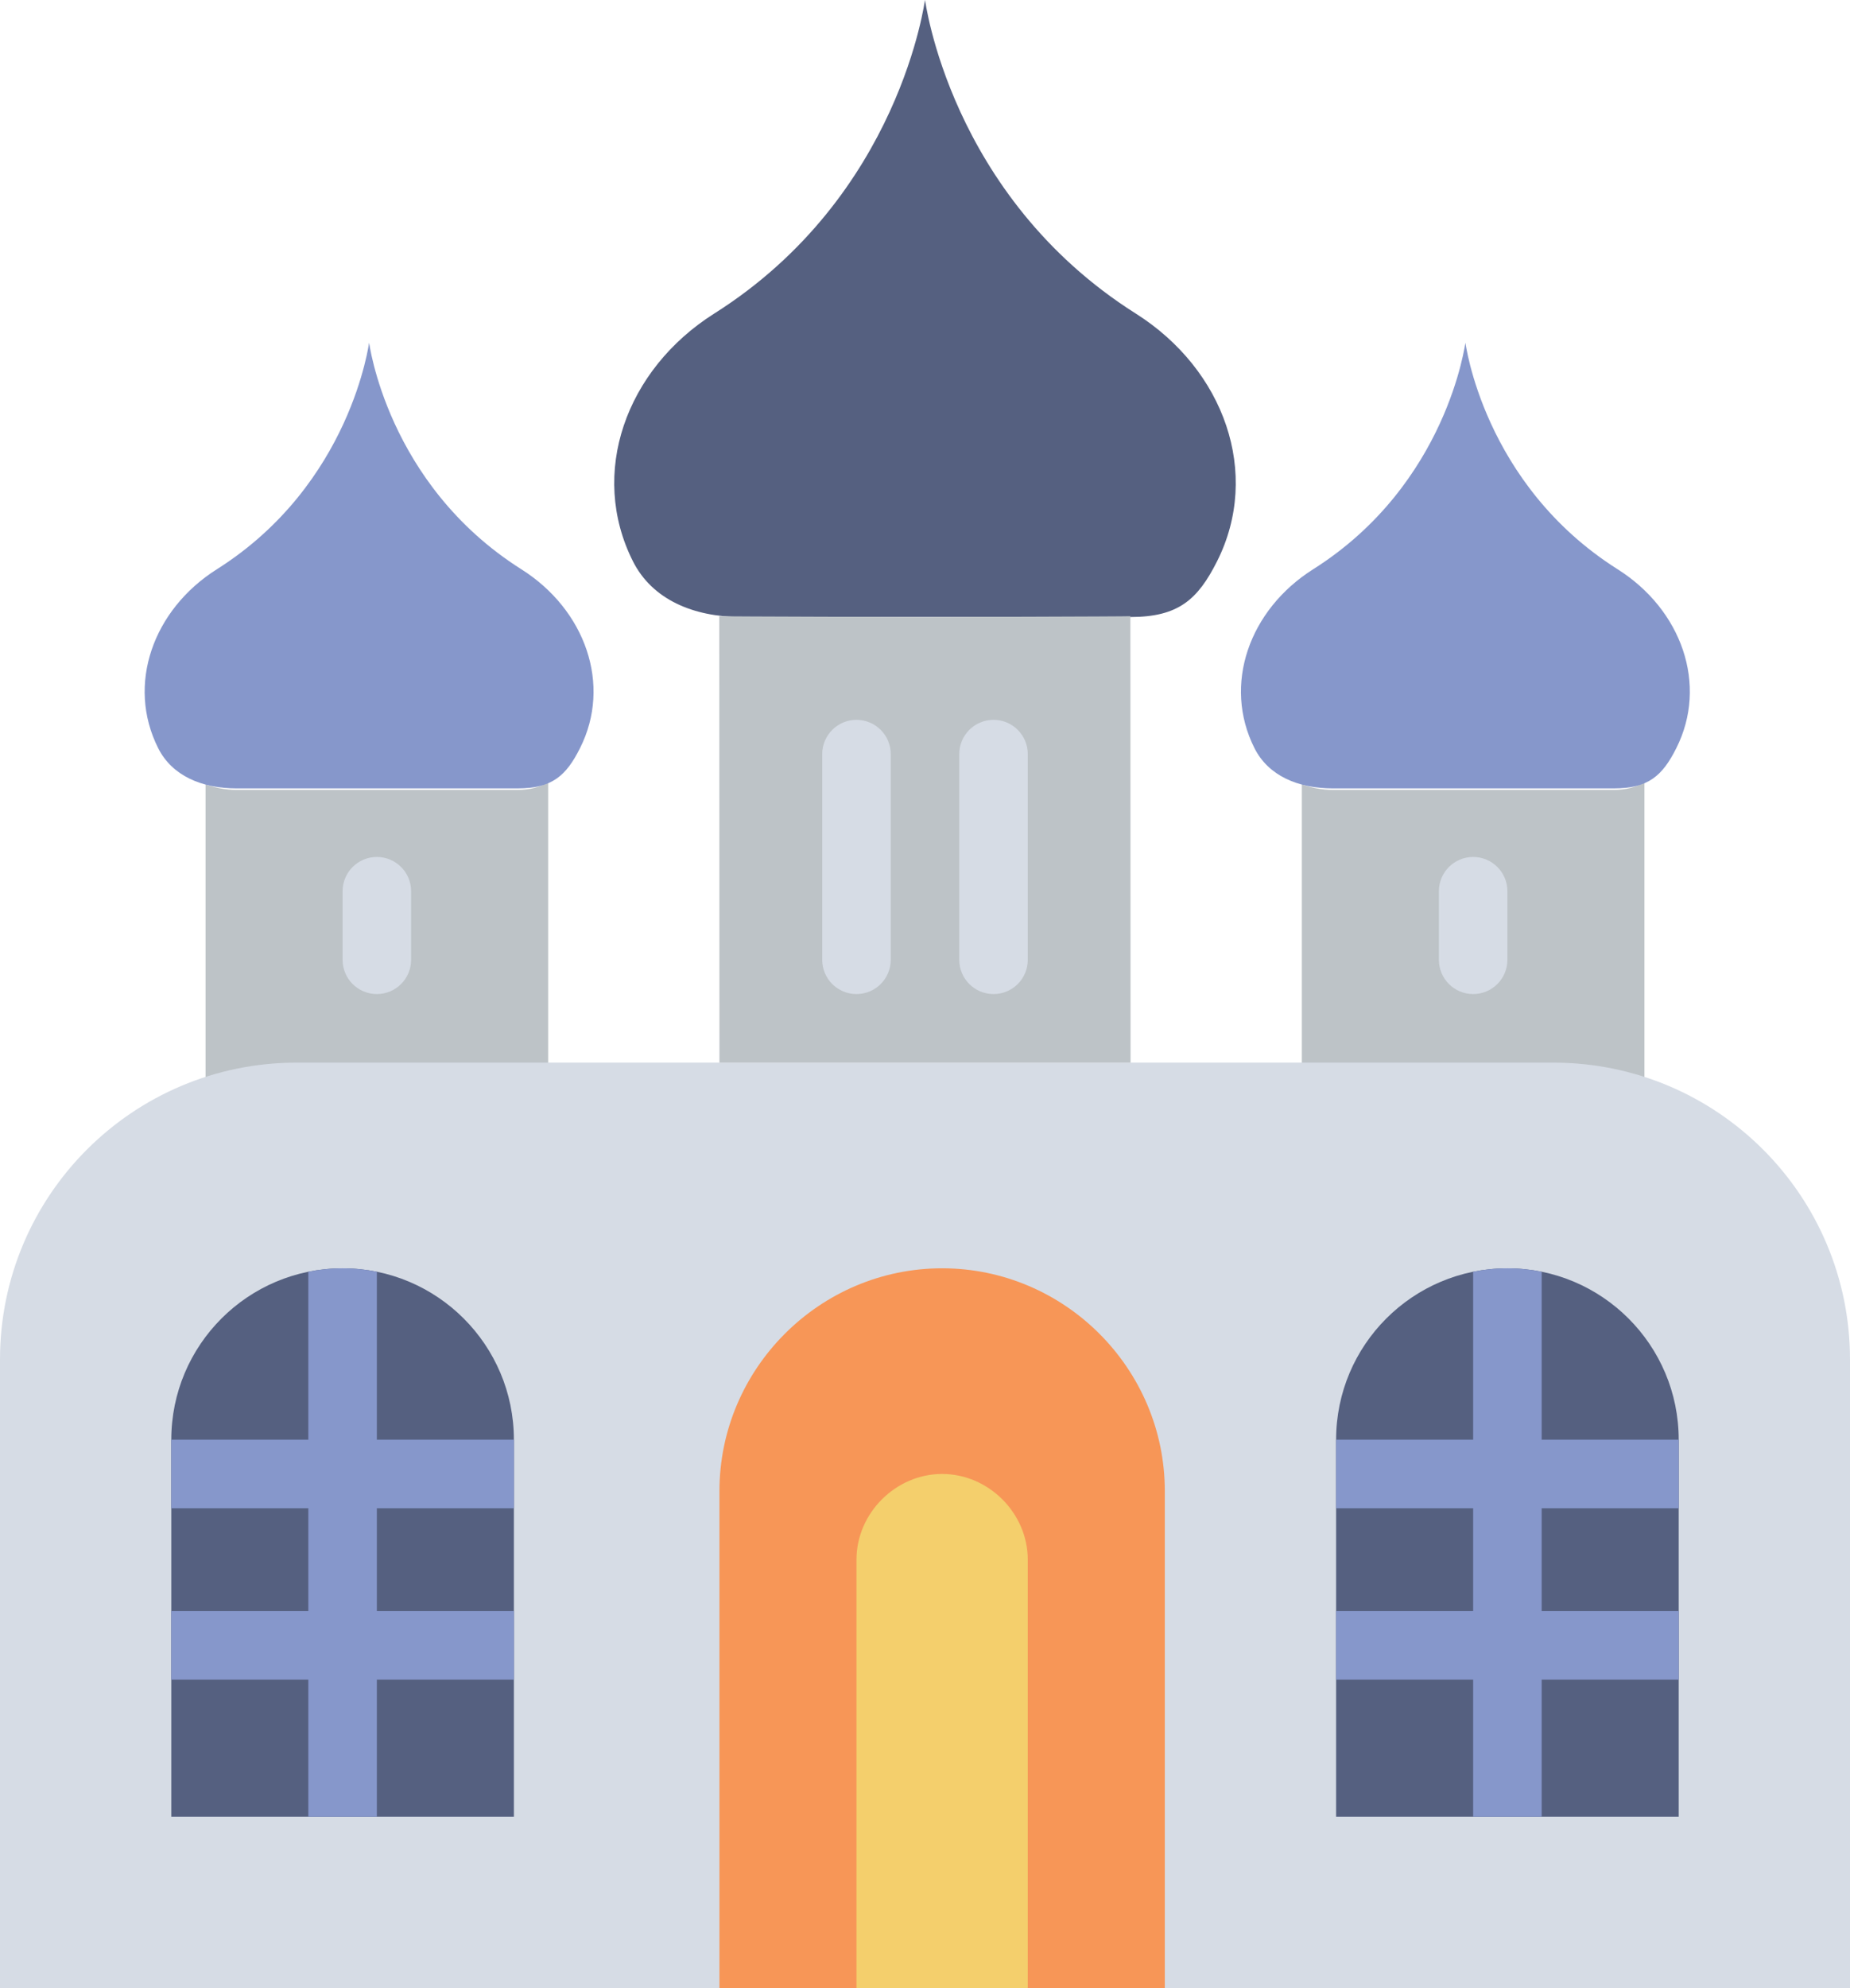 <?xml version="1.0" encoding="UTF-8" standalone="no"?>
<svg width="54px" height="58px" viewBox="0 0 54 58" version="1.1" xmlns="http://www.w3.org/2000/svg" xmlns:xlink="http://www.w3.org/1999/xlink" xmlns:sketch="http://www.bohemiancoding.com/sketch/ns">
    <!-- Generator: Sketch 3.2.2 (9983) - http://www.bohemiancoding.com/sketch -->
    <title>10 - Mosque (Flat)</title>
    <desc>Created with Sketch.</desc>
    <defs></defs>
    <g id="Page-1" stroke="none" stroke-width="1" fill="none" fill-rule="evenodd" sketch:type="MSPage">
        <g id="10---Mosque-(Flat)" sketch:type="MSLayerGroup" transform="translate(0, -1)">
            <path d="M15.107,24.043 L6.9,24.043 C6.579,24.043 6.282,23.979 6,23.883 L6,34 L16,34 L16,23.824 C15.759,23.956 15.484,24.043 15.107,24.043" id="Fill-1" fill="#BDC3C7" sketch:type="MSShapeGroup"></path>
            <path d="M47.107,24.043 L38.9,24.043 C38.579,24.043 38.282,23.979 38,23.883 L38,34 L48,34 L48,23.824 C47.759,23.956 47.484,24.043 47.107,24.043" id="Fill-2" fill="#BDC3C7" sketch:type="MSShapeGroup"></path>
            <path d="M54,59 L0,59 L0,40.661 C0,35.877 3.877,32 8.66,32 L45.339,32 C50.123,32 54,35.877 54,40.661 L54,59" id="Fill-254" fill="#D6DCE5" sketch:type="MSShapeGroup"></path>
            <path d="M33.153,10.148 C27.699,6.703 27.003,0.951 27,1 C26.996,0.951 26.301,6.703 20.847,10.148 C18.263,11.781 17.184,14.812 18.475,17.375 C19.037,18.491 20.241,19 21.637,19 L33,19 C34.395,19 34.963,18.491 35.525,17.375 C36.815,14.812 35.737,11.781 33.153,10.148" id="Fill-255" fill="#556080" sketch:type="MSShapeGroup"></path>
            <path d="M15.217,17.607 C11.279,15.119 10.776,10.964 10.774,11 C10.771,10.964 10.268,15.119 6.33,17.607 C4.464,18.786 3.685,20.975 4.617,22.826 C5.022,23.632 5.892,24 6.9,24 L15.107,24 C16.115,24 16.525,23.632 16.93,22.826 C17.863,20.975 17.084,18.786 15.217,17.607" id="Fill-259" fill="#8697CB" sketch:type="MSShapeGroup"></path>
            <path d="M27,19 L26.99,19 C26.99,19 21.1,18.986 20.995,18.976 L21,32 L33,32 L32.995,18.976 C32.89,18.986 27,19 27,19" id="Fill-260" fill="#BDC3C7" sketch:type="MSShapeGroup"></path>
            <path d="M47.217,17.607 C43.279,15.119 42.776,10.964 42.774,11 C42.771,10.964 42.268,15.119 38.33,17.607 C36.463,18.786 35.685,20.975 36.617,22.826 C37.022,23.632 37.892,24 38.9,24 L47.107,24 C48.115,24 48.525,23.632 48.93,22.826 C49.863,20.975 49.084,18.786 47.217,17.607" id="Fill-261" fill="#8697CB" sketch:type="MSShapeGroup"></path>
            <path d="M25,22 C24.448,22 24,22.447 24,23 L24,29 C24,29.553 24.448,30 25,30 C25.552,30 26,29.553 26,29 L26,23 C26,22.447 25.552,22 25,22" id="Fill-262" fill="#D6DCE5" sketch:type="MSShapeGroup"></path>
            <path d="M29,22 C28.448,22 28,22.447 28,23 L28,29 C28,29.553 28.448,30 29,30 C29.552,30 30,29.553 30,29 L30,23 C30,22.447 29.552,22 29,22" id="Fill-263" fill="#D6DCE5" sketch:type="MSShapeGroup"></path>
            <path d="M43,26 C42.448,26 42,26.447 42,27 L42,29 C42,29.553 42.448,30 43,30 C43.552,30 44,29.553 44,29 L44,27 C44,26.447 43.552,26 43,26" id="Fill-264" fill="#D6DCE5" sketch:type="MSShapeGroup"></path>
            <path d="M11,26 C10.448,26 10,26.447 10,27 L10,29 C10,29.553 10.448,30 11,30 C11.552,30 12,29.553 12,29 L12,27 C12,26.447 11.552,26 11,26" id="Fill-265" fill="#D6DCE5" sketch:type="MSShapeGroup"></path>
            <path d="M21,59 L21,44.5 C21,40.925 23.925,38 27.5,38 C31.075,38 34,40.925 34,44.5 L34,59 L21,59" id="Fill-266" fill="#F79657" sketch:type="MSShapeGroup"></path>
            <path d="M25,59 L25,46.5 C25,45.144 26.145,44 27.5,44 C28.855,44 30,45.144 30,46.5 L30,59 L25,59" id="Fill-267" fill="#F4CF6C" sketch:type="MSShapeGroup"></path>
            <path d="M49,54 L39,54 L39,43 C39,40.239 41.239,38 44,38 C46.761,38 49,40.239 49,43 L49,54" id="Fill-299" fill="#556080" sketch:type="MSShapeGroup"></path>
            <path d="M15,54 L5,54 L5,43 C5,40.239 7.239,38 10,38 C12.761,38 15,40.239 15,43 L15,54" id="Fill-300" fill="#556080" sketch:type="MSShapeGroup"></path>
            <path d="M15,45 L15,43 L11,43 L11,38.101 C10.677,38.035 10.342,38 10,38 C9.657,38 9.323,38.035 9,38.101 L9,43 L5,43 L5,45 L9,45 L9,48 L5,48 L5,50 L9,50 L9,54 L11,54 L11,50 L15,50 L15,48 L11,48 L11,45 L15,45" id="Fill-301" fill="#8697CB" sketch:type="MSShapeGroup"></path>
            <path d="M49,45 L49,43 L45,43 L45,38.101 C44.677,38.035 44.342,38 44,38 C43.657,38 43.323,38.035 43,38.101 L43,43 L39,43 L39,45 L43,45 L43,48 L39,48 L39,50 L43,50 L43,54 L45,54 L45,50 L49,50 L49,48 L45,48 L45,45 L49,45" id="Fill-302" fill="#8697CB" sketch:type="MSShapeGroup"></path>
        </g>
    </g>
</svg>